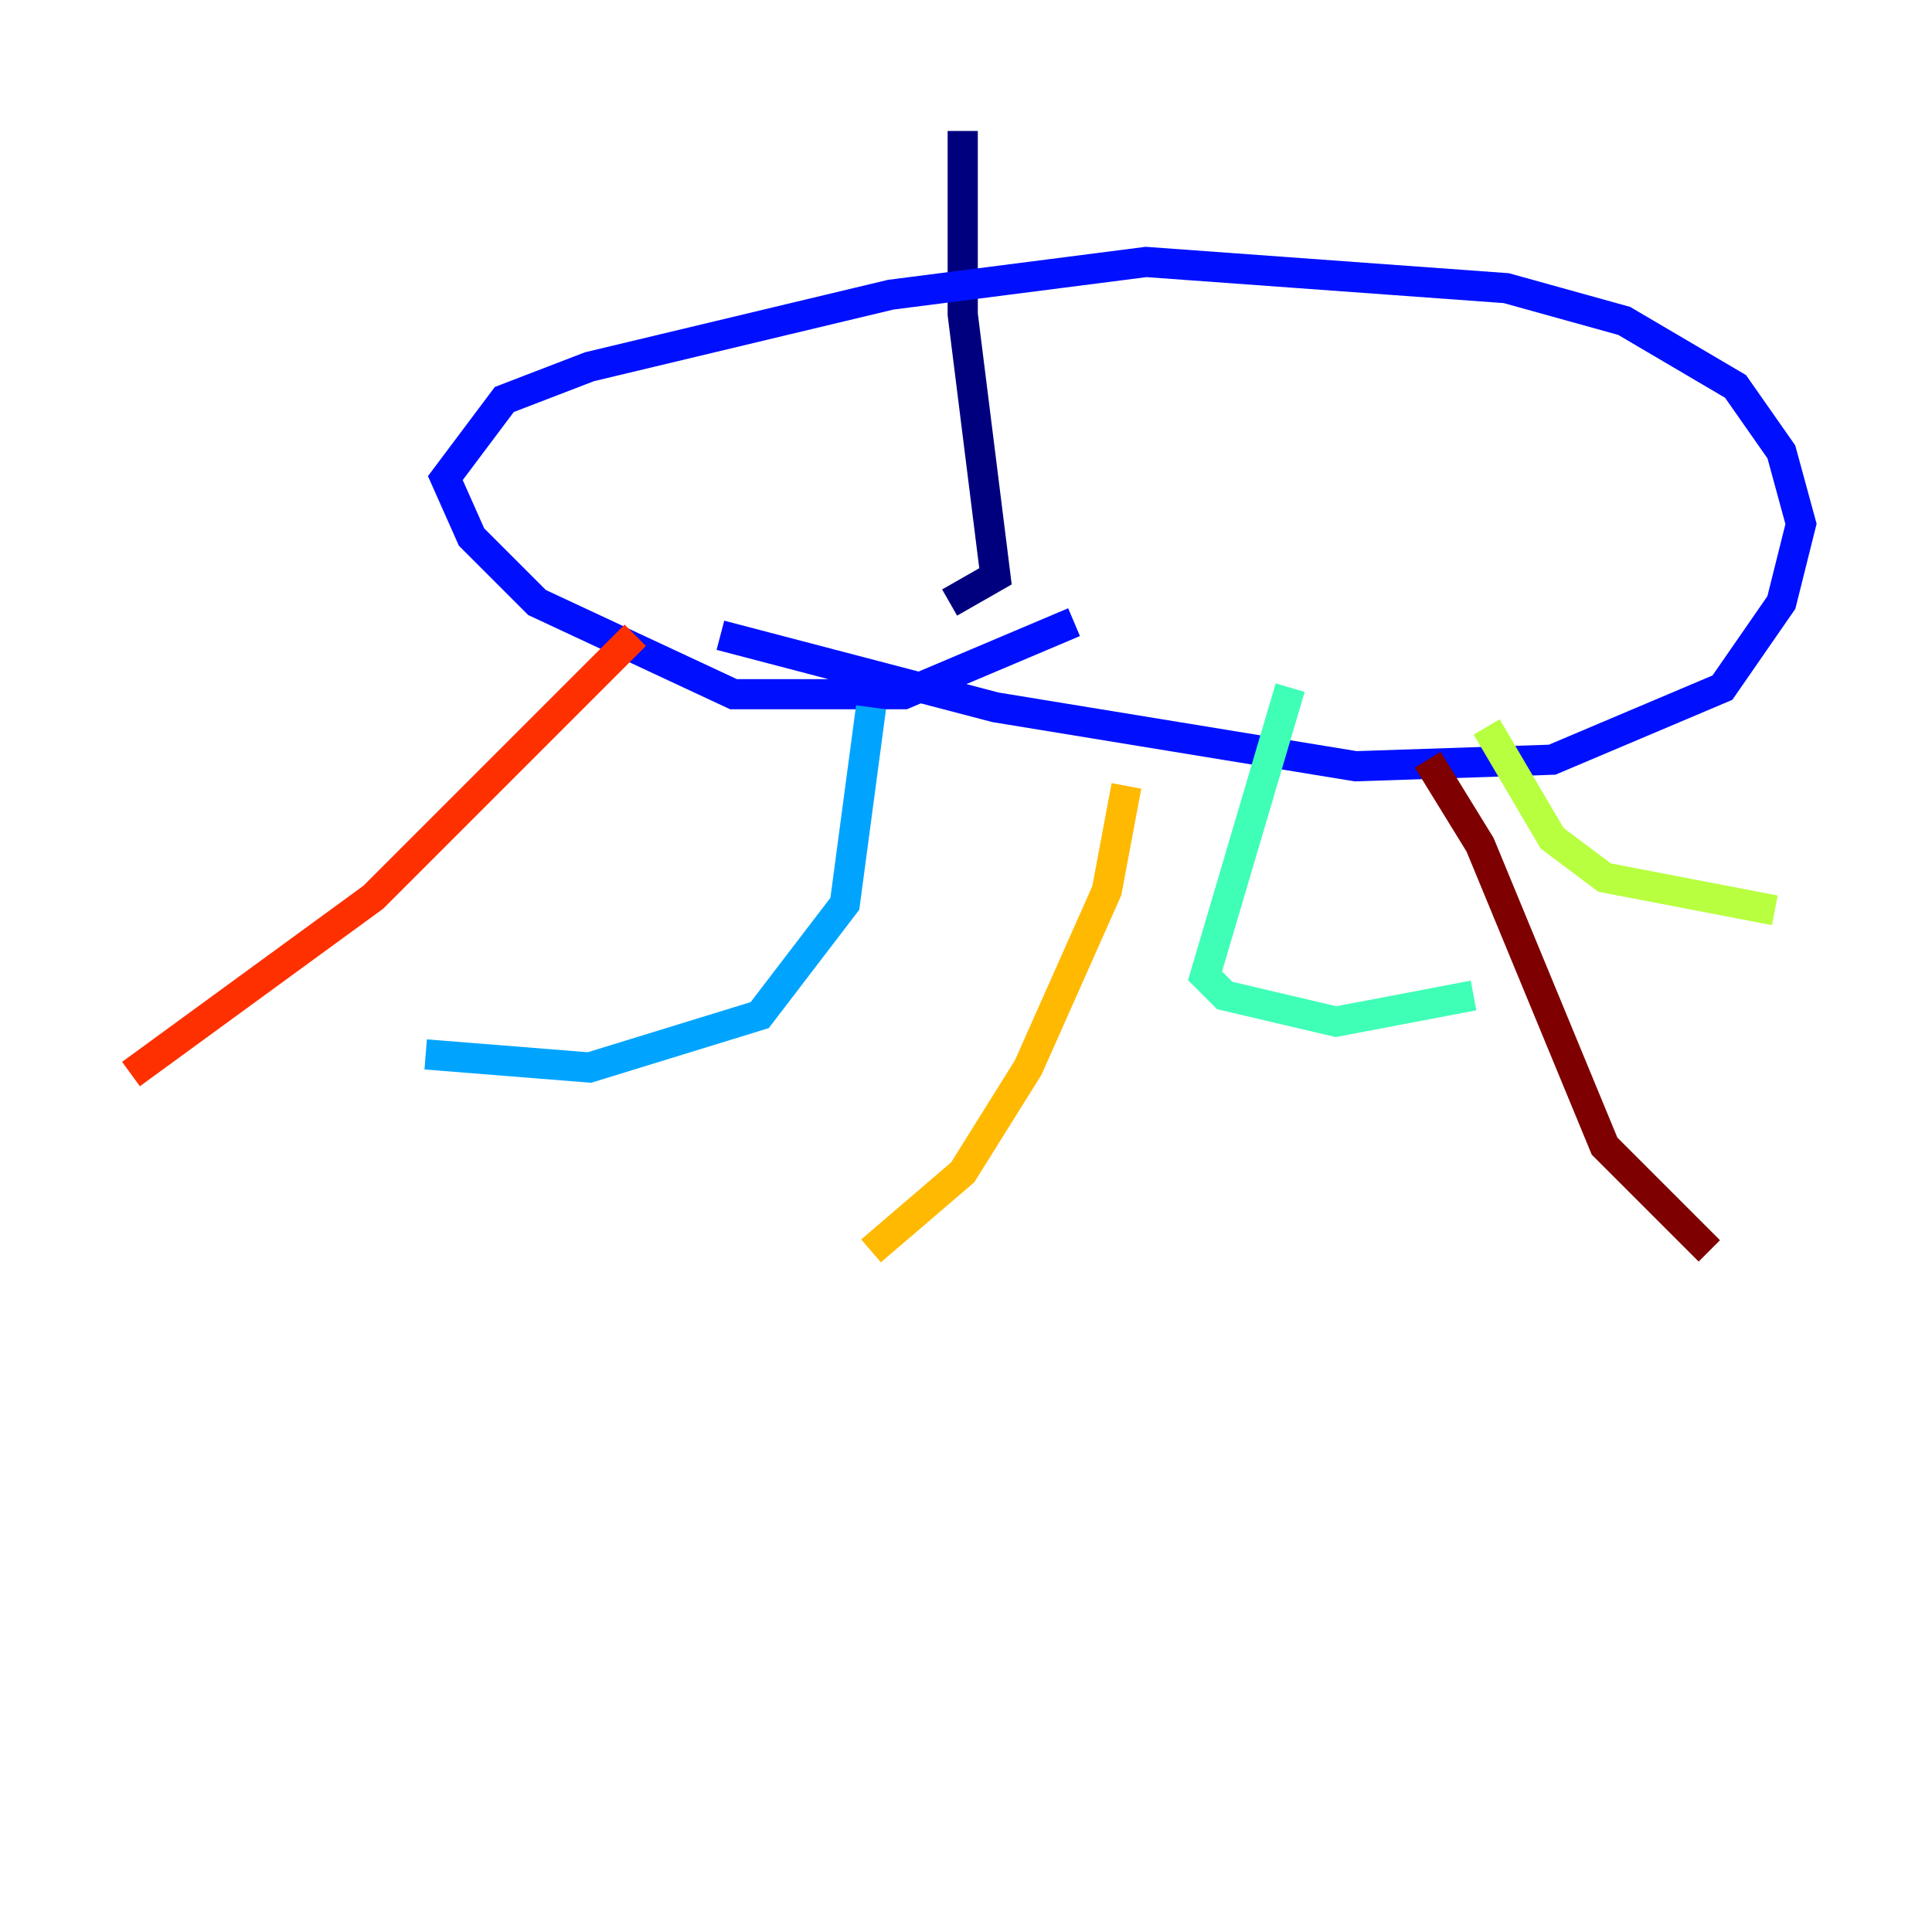<?xml version="1.0" encoding="utf-8" ?>
<svg baseProfile="tiny" height="128" version="1.2" viewBox="0,0,128,128" width="128" xmlns="http://www.w3.org/2000/svg" xmlns:ev="http://www.w3.org/2001/xml-events" xmlns:xlink="http://www.w3.org/1999/xlink"><defs /><polyline fill="none" points="63.783,8.678 63.783,20.827 65.953,38.183 62.915,39.919" stroke="#00007f" stroke-width="2" /><polyline fill="none" points="71.159,41.22 59.878,45.993 48.597,45.993 35.58,39.919 31.241,35.58 29.505,31.675 33.41,26.468 39.051,24.298 59.01,19.525 75.932,17.356 99.797,19.091 107.607,21.261 114.983,25.6 118.02,29.939 119.322,34.712 118.02,39.919 114.115,45.559 102.834,50.332 89.817,50.766 65.953,46.861 47.729,42.088" stroke="#0010ff" stroke-width="2" /><polyline fill="none" points="57.709,46.861 55.973,59.878 50.332,67.254 39.051,70.725 28.203,69.858" stroke="#00a4ff" stroke-width="2" /><polyline fill="none" points="85.478,45.559 79.837,64.651 81.139,65.953 88.515,67.688 97.627,65.953" stroke="#3fffb7" stroke-width="2" /><polyline fill="none" points="98.495,48.163 102.834,55.539 106.305,58.142 117.586,60.312" stroke="#b7ff3f" stroke-width="2" /><polyline fill="none" points="74.63,52.068 73.329,59.01 68.122,70.725 63.783,77.668 57.709,82.875" stroke="#ffb900" stroke-width="2" /><polyline fill="none" points="42.088,42.088 24.732,59.444 8.678,71.159" stroke="#ff3000" stroke-width="2" /><polyline fill="none" points="94.59,50.332 98.061,55.973 106.305,75.932 113.248,82.875" stroke="#7f0000" stroke-width="2" /></svg>